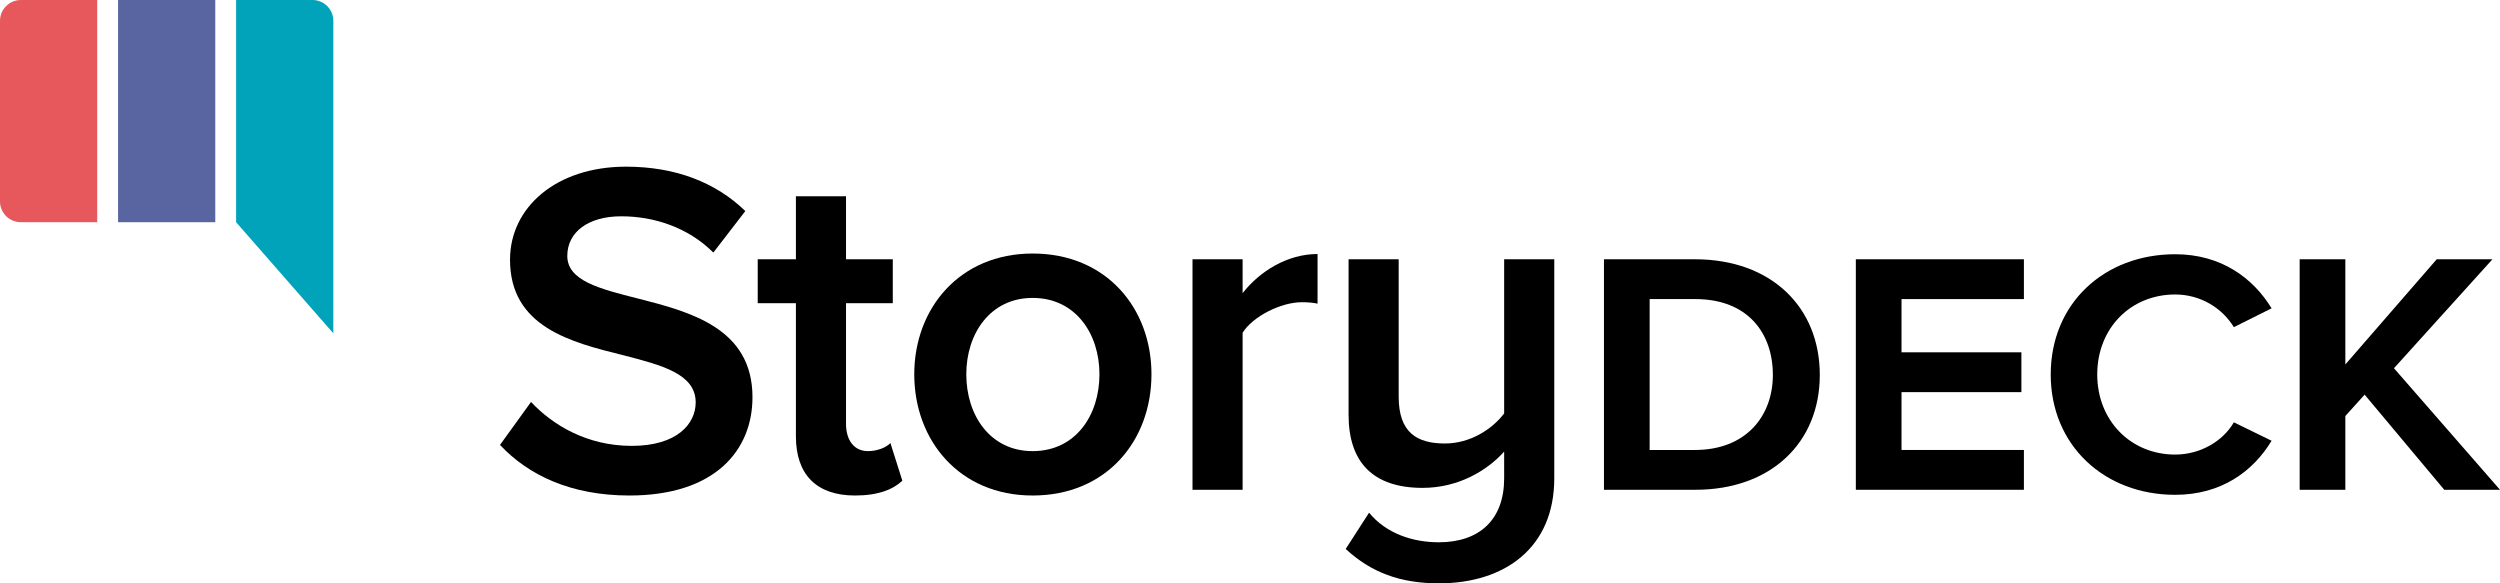 <svg width="240" height="56" viewBox="0 0 240 56" fill="none" xmlns="http://www.w3.org/2000/svg">
<path d="M22.667 0V21.333L32 32V21.333V2C32 0.895 31.105 0 30 0H22.667Z" fill="#00A3BA"/>
<path d="M0 2C0 0.895 0.895 9.53674e-06 2 9.53674e-06H9.333V21.333H2C0.895 21.333 0 20.438 0 19.333V2Z" fill="#E7585D"/>
<rect x="11.334" y="1.71661e-05" width="9.333" height="21.333" fill="#5865A0"/>
<path d="M50.978 38.588C53.086 40.834 56.385 42.804 60.646 42.804C65.045 42.804 66.786 40.651 66.786 38.634C66.786 35.885 63.532 35.06 59.821 34.098C54.827 32.861 48.962 31.395 48.962 24.935C48.962 19.894 53.407 16 60.096 16C64.861 16 68.71 17.512 71.551 20.261L68.481 24.247C66.098 21.865 62.845 20.765 59.638 20.765C56.476 20.765 54.46 22.277 54.46 24.568C54.46 26.951 57.576 27.73 61.196 28.646C66.236 29.929 72.238 31.486 72.238 38.13C72.238 43.216 68.664 47.569 60.417 47.569C54.781 47.569 50.703 45.599 48 42.712L50.978 38.588Z" fill="black"/>
<path d="M76.407 41.888V29.104H72.741V24.889H76.407V18.841H81.218V24.889H85.708V29.104H81.218V40.696C81.218 42.208 81.951 43.308 83.325 43.308C84.242 43.308 85.112 42.941 85.479 42.529L86.625 46.148C85.754 46.973 84.334 47.569 82.088 47.569C78.377 47.569 76.407 45.553 76.407 41.888H76.407Z" fill="black"/>
<path fill-rule="evenodd" clip-rule="evenodd" d="M87.769 35.931C87.769 29.608 92.122 24.339 99.132 24.339C106.234 24.339 110.541 29.608 110.541 35.931C110.541 42.3 106.234 47.569 99.132 47.569C92.122 47.569 87.769 42.3 87.769 35.931ZM105.547 35.931C105.547 32.037 103.256 28.6 99.132 28.6C95.054 28.6 92.764 32.037 92.764 35.931C92.764 39.871 95.054 43.308 99.132 43.308C103.256 43.308 105.547 39.871 105.547 35.931Z" fill="black"/>
<path d="M114.481 24.889H119.291V28.142C120.941 26.034 123.598 24.385 126.485 24.385V29.15C126.073 29.059 125.569 29.013 124.973 29.013C122.957 29.013 120.254 30.387 119.291 31.945V47.019H114.481L114.481 24.889Z" fill="black"/>
<path d="M131.432 49.218C133.082 51.235 135.648 52.059 138.122 52.059C142.062 52.059 144.399 49.86 144.399 45.92V43.354C142.796 45.141 140.047 46.836 136.565 46.836C131.799 46.836 129.463 44.362 129.463 39.826V24.889H134.273V38.085C134.273 41.521 136.015 42.575 138.718 42.575C141.146 42.575 143.254 41.2 144.399 39.688V24.889H149.21V45.92C149.21 52.564 144.491 56 138.122 56C134.411 56 131.616 54.946 129.187 52.701L131.432 49.218Z" fill="black"/>
<path fill-rule="evenodd" clip-rule="evenodd" d="M153.98 24.89H162.711C170.034 24.89 174.701 29.477 174.701 35.995C174.701 42.473 170.034 47.019 162.751 47.019H153.98V24.89ZM162.751 28.712H158.366V43.197H162.711C167.62 43.197 170.195 39.938 170.195 35.995C170.195 31.971 167.78 28.712 162.751 28.712Z" fill="black"/>
<path d="M178.16 24.89H194.295V28.712H182.546V33.822H194.053V37.645H182.546V43.197H194.295V47.019H178.16V24.89Z" fill="black"/>
<path d="M208.818 24.407C213.244 24.407 216.302 26.701 218.073 29.598L214.451 31.408C213.325 29.557 211.232 28.27 208.818 28.27C204.554 28.27 201.335 31.489 201.335 35.955C201.335 40.38 204.554 43.639 208.818 43.639C211.232 43.639 213.405 42.352 214.451 40.542L218.073 42.312C216.302 45.249 213.244 47.502 208.818 47.502C202.019 47.502 196.869 42.755 196.869 35.955C196.869 29.115 202.019 24.407 208.818 24.407Z" fill="black"/>
<path d="M227.004 37.886L225.153 39.938V47.019H220.768V24.89H225.153V34.989L233.924 24.89H239.276L229.821 35.351L240 47.019H234.649L227.004 37.886Z" fill="black"/>
</svg>
